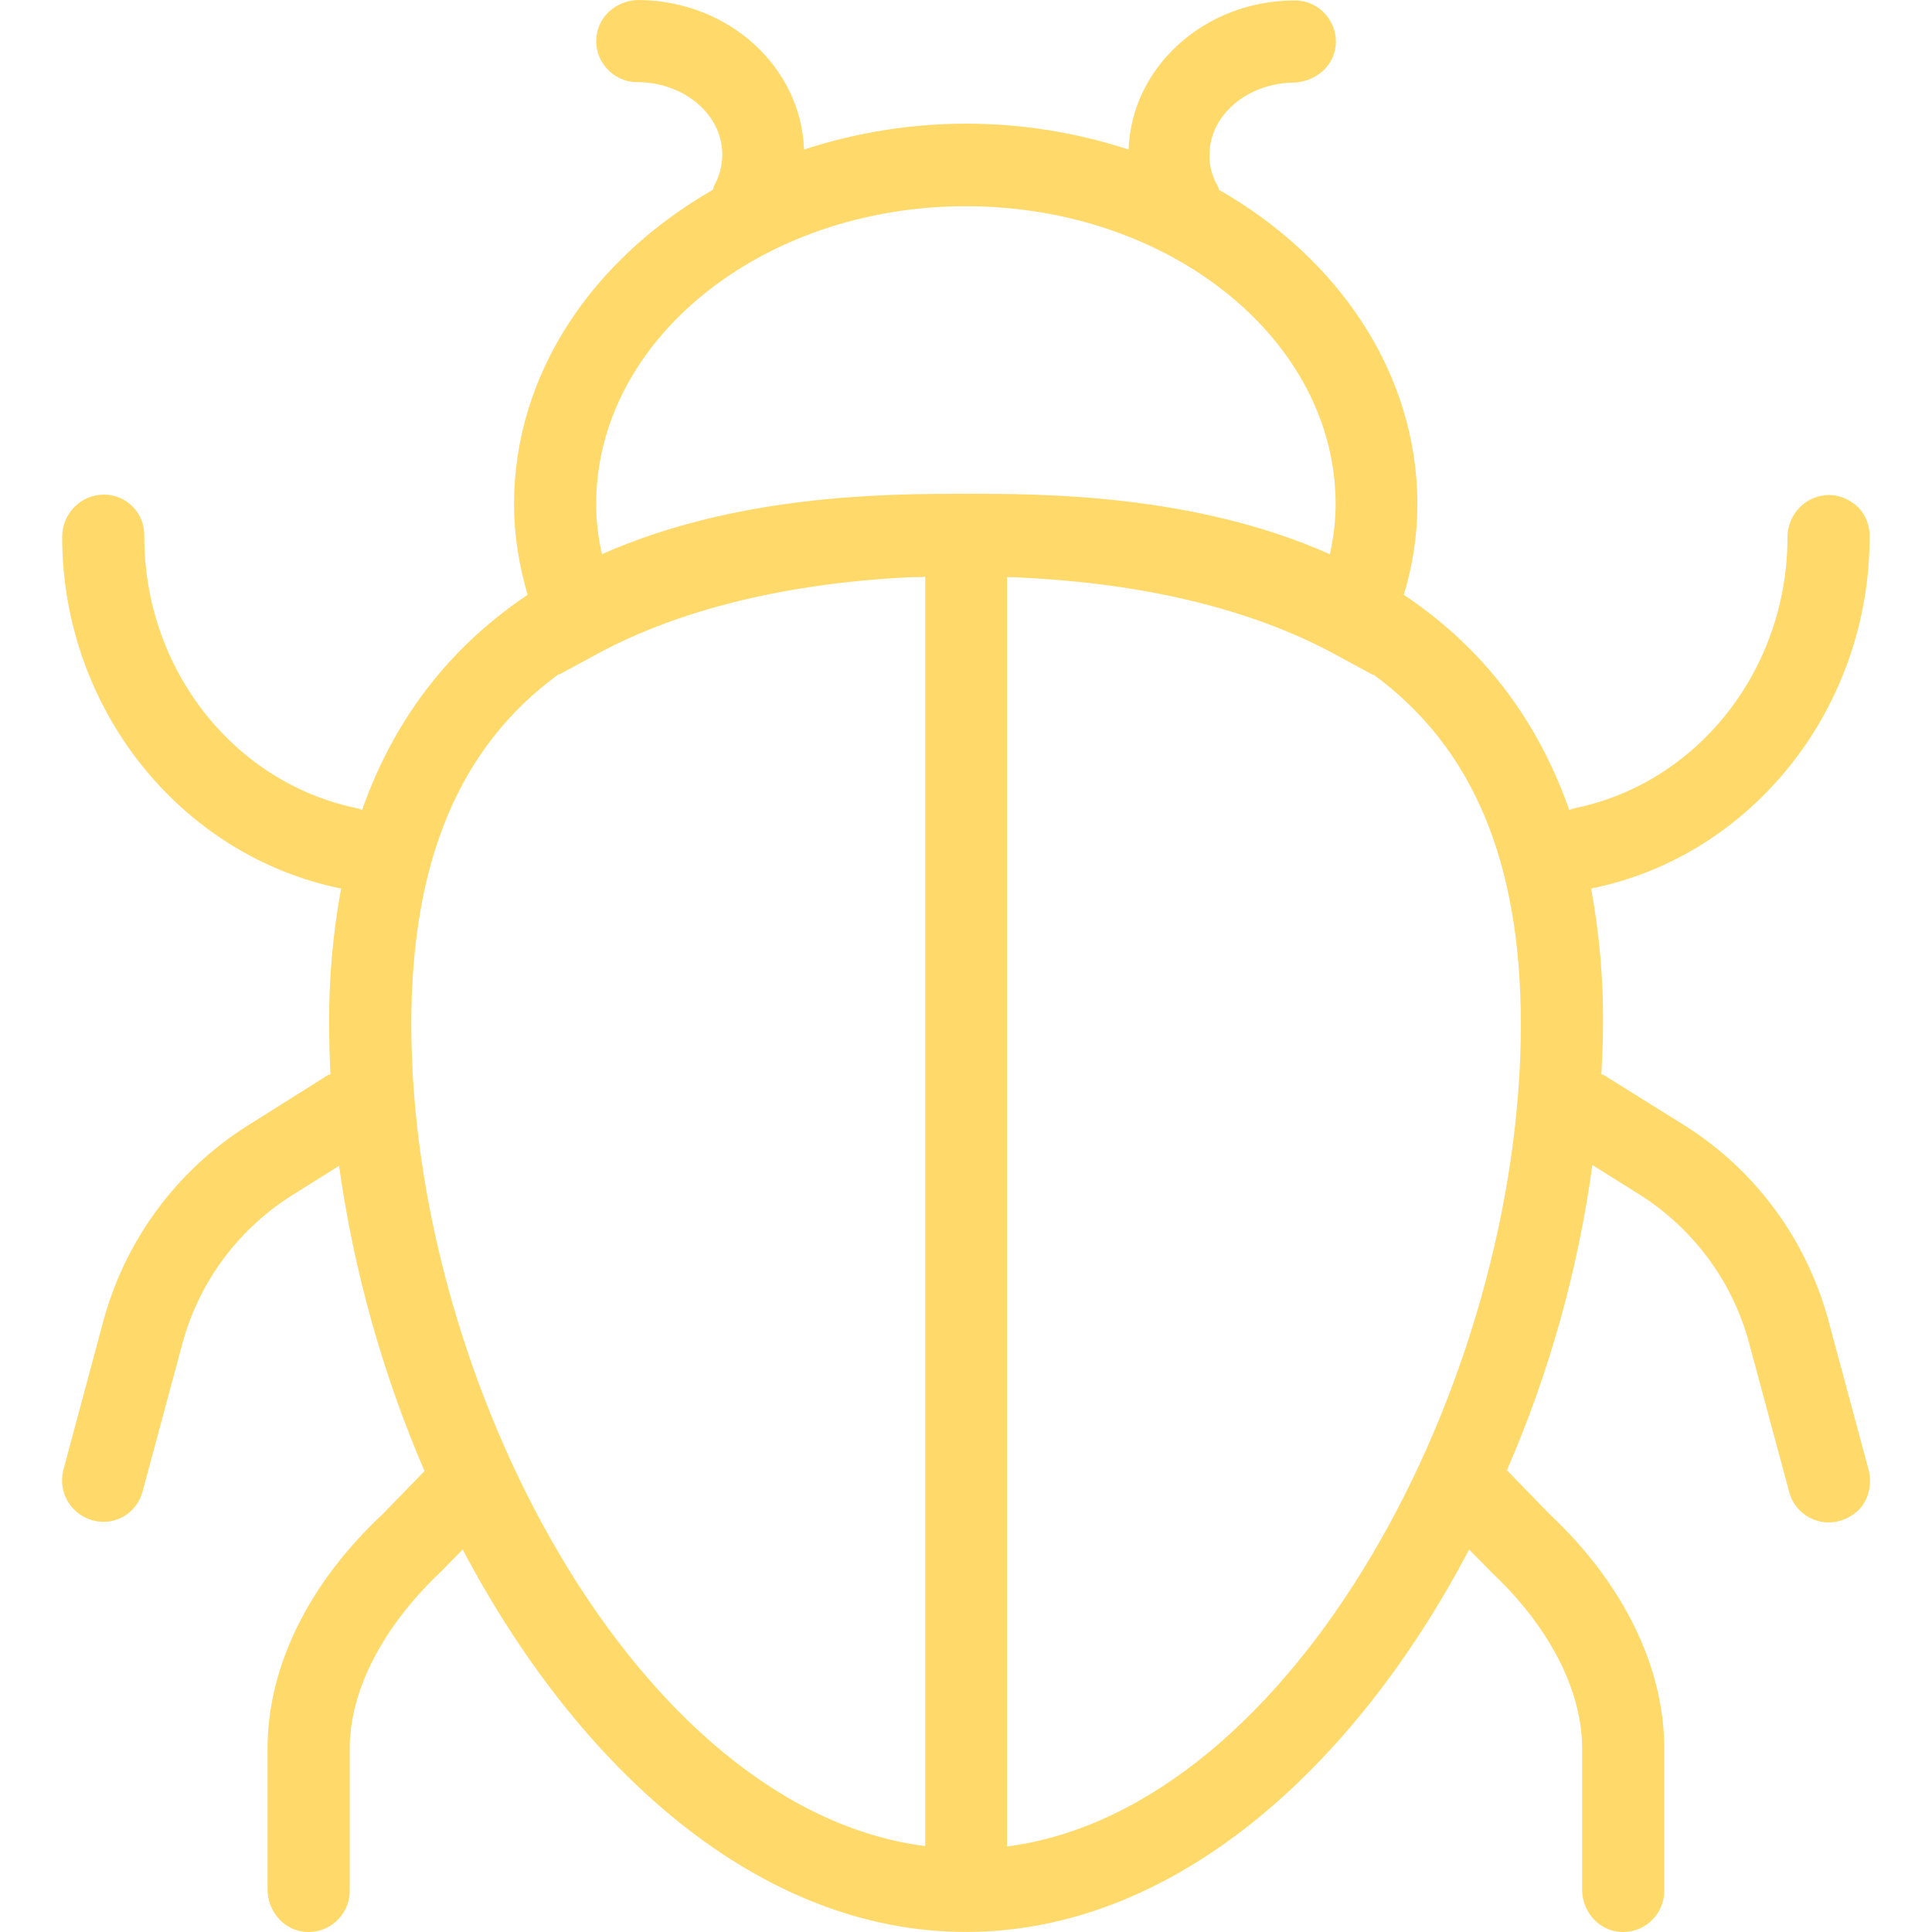 <!DOCTYPE svg PUBLIC "-//W3C//DTD SVG 1.1//EN" "http://www.w3.org/Graphics/SVG/1.1/DTD/svg11.dtd">
<!-- Uploaded to: SVG Repo, www.svgrepo.com, Transformed by: SVG Repo Mixer Tools -->
<svg fill="#ffda6b" height="800px" width="800px" version="1.1" id="Layer_1" xmlns="http://www.w3.org/2000/svg" xmlns:xlink="http://www.w3.org/1999/xlink" viewBox="0 0 501.665 501.665" xml:space="preserve">
<g id="SVGRepo_bgCarrier" stroke-width="0"/>
<g id="SVGRepo_tracerCarrier" stroke-linecap="round" stroke-linejoin="round"/>
<g id="SVGRepo_iconCarrier"> <g> <g> <path d="M485.149,381.442l-10.133-37.653c-5.547-21.333-18.88-39.787-37.547-51.52l-21.013-13.12 c-0.213-0.107-0.427-0.107-0.64-0.213c0.213-4.373,0.427-8.64,0.427-12.907c0.107-11.84-0.96-23.68-3.093-35.307 c41.813-8.427,72.32-46.827,72.32-91.307v-0.213c0-3.2-1.387-6.4-3.947-8.32c-2.24-1.707-4.48-2.347-6.72-2.347 c-5.973,0.107-10.667,5.013-10.667,10.987c0,34.347-23.36,64-55.573,70.4c-0.32,0.107-0.747,0.32-1.067,0.427 c-9.173-26.027-24.747-43.733-42.987-55.893c2.347-7.68,3.52-15.573,3.52-23.573c0-33.92-20.48-63.893-51.52-81.6 c-0.107-0.32-0.107-0.64-0.32-0.96c-1.387-2.453-2.24-5.227-2.133-8.107c0-10.24,9.707-18.56,21.76-18.773 c5.44-0.107,10.347-3.947,10.987-9.387c0.747-6.4-4.267-11.947-10.56-11.947c-23.467,0-42.453,17.28-43.2,38.72 c-27.413-8.96-56.853-8.96-84.267,0c-0.747-21.333-19.413-38.507-42.667-38.827c-5.547-0.107-10.56,3.84-11.2,9.28 c-0.853,6.507,4.267,12.053,10.56,12.053c12.16,0,22.08,8.427,22.08,18.773c0,2.88-0.747,5.653-2.133,8.107 c-0.107,0.32-0.213,0.747-0.32,1.067c-31.253,17.92-51.627,47.787-51.627,81.6c0,8,1.28,15.893,3.52,23.573 c-18.133,12.16-33.813,29.867-42.987,55.893c-0.32-0.213-0.747-0.32-1.067-0.427c-32.107-6.507-55.467-36.053-55.467-70.507 v-0.533c0-5.76-4.693-10.453-10.453-10.453c-0.107,0-0.107,0-0.213,0c-5.973,0.107-10.667,5.013-10.667,10.987 c0,44.373,30.507,82.773,72.427,91.307c-2.133,11.627-3.2,23.467-3.093,35.307c0,4.267,0.107,8.64,0.32,12.907 c-0.213,0.107-0.427,0.107-0.64,0.213l-21.013,13.227c-18.56,11.733-32,30.187-37.547,51.52l-10.133,37.76 c-1.493,5.653,1.813,11.52,7.573,13.12s11.52-1.813,13.013-7.573l10.133-37.653c4.16-16.107,14.293-29.973,28.267-38.933 l12.587-7.893c3.84,27.307,11.307,53.973,22.187,79.253l-10.773,11.093c-19.307,18.027-29.973,39.68-29.973,60.907v36.693 c0,5.333,3.84,10.133,9.067,10.88c6.613,0.96,12.267-4.16,12.267-10.56v-37.013c0-14.933,8.533-31.573,23.68-45.867l5.653-5.76 c29.973,56.853,76.8,99.307,130.667,99.307c53.867,0,100.8-42.453,130.667-99.307l5.973,6.08 c14.827,13.973,23.36,30.507,23.36,45.547v36.693c0,5.333,3.84,10.133,9.067,10.88c6.613,0.96,12.267-4.16,12.267-10.56v-37.013 c0-21.12-10.667-42.88-29.76-60.8l-11.093-11.413c10.987-25.28,18.453-51.947,22.187-79.253l12.587,7.893 c13.973,8.96,24.107,22.827,28.267,38.933l10.133,37.653c1.6,7.147,10.027,10.987,16.853,6.187 c0.853-0.64,1.707-1.387,2.347-2.347C485.575,388.055,486.002,384.535,485.149,381.442z M240.242,479.362 c-74.88-9.6-133.44-120.64-133.44-213.333c0-42.24,12.373-72.107,38.293-90.987l0.107,0.107l10.24-5.547 c21.227-11.413,49.173-18.24,81.28-19.733c1.173,0,2.347,0,3.52-0.107V479.362z M156.295,143.895 c-0.96-4.267-1.493-8.533-1.493-13.013c0-42.667,43.093-77.333,96-77.333s96,34.667,96,77.333c0,4.373-0.533,8.747-1.493,13.013 c-35.307-15.68-74.667-15.68-94.507-15.68C230.962,128.215,191.709,128.215,156.295,143.895z M261.469,479.469v-329.6 c1.173,0,2.347,0,3.52,0.107c32.107,1.493,59.947,8.213,81.28,19.733l10.24,5.547l0.107-0.107 c25.92,18.987,38.293,48.747,38.293,90.987C394.802,358.722,336.242,469.655,261.469,479.469z"/> </g> </g> </g>
</svg>